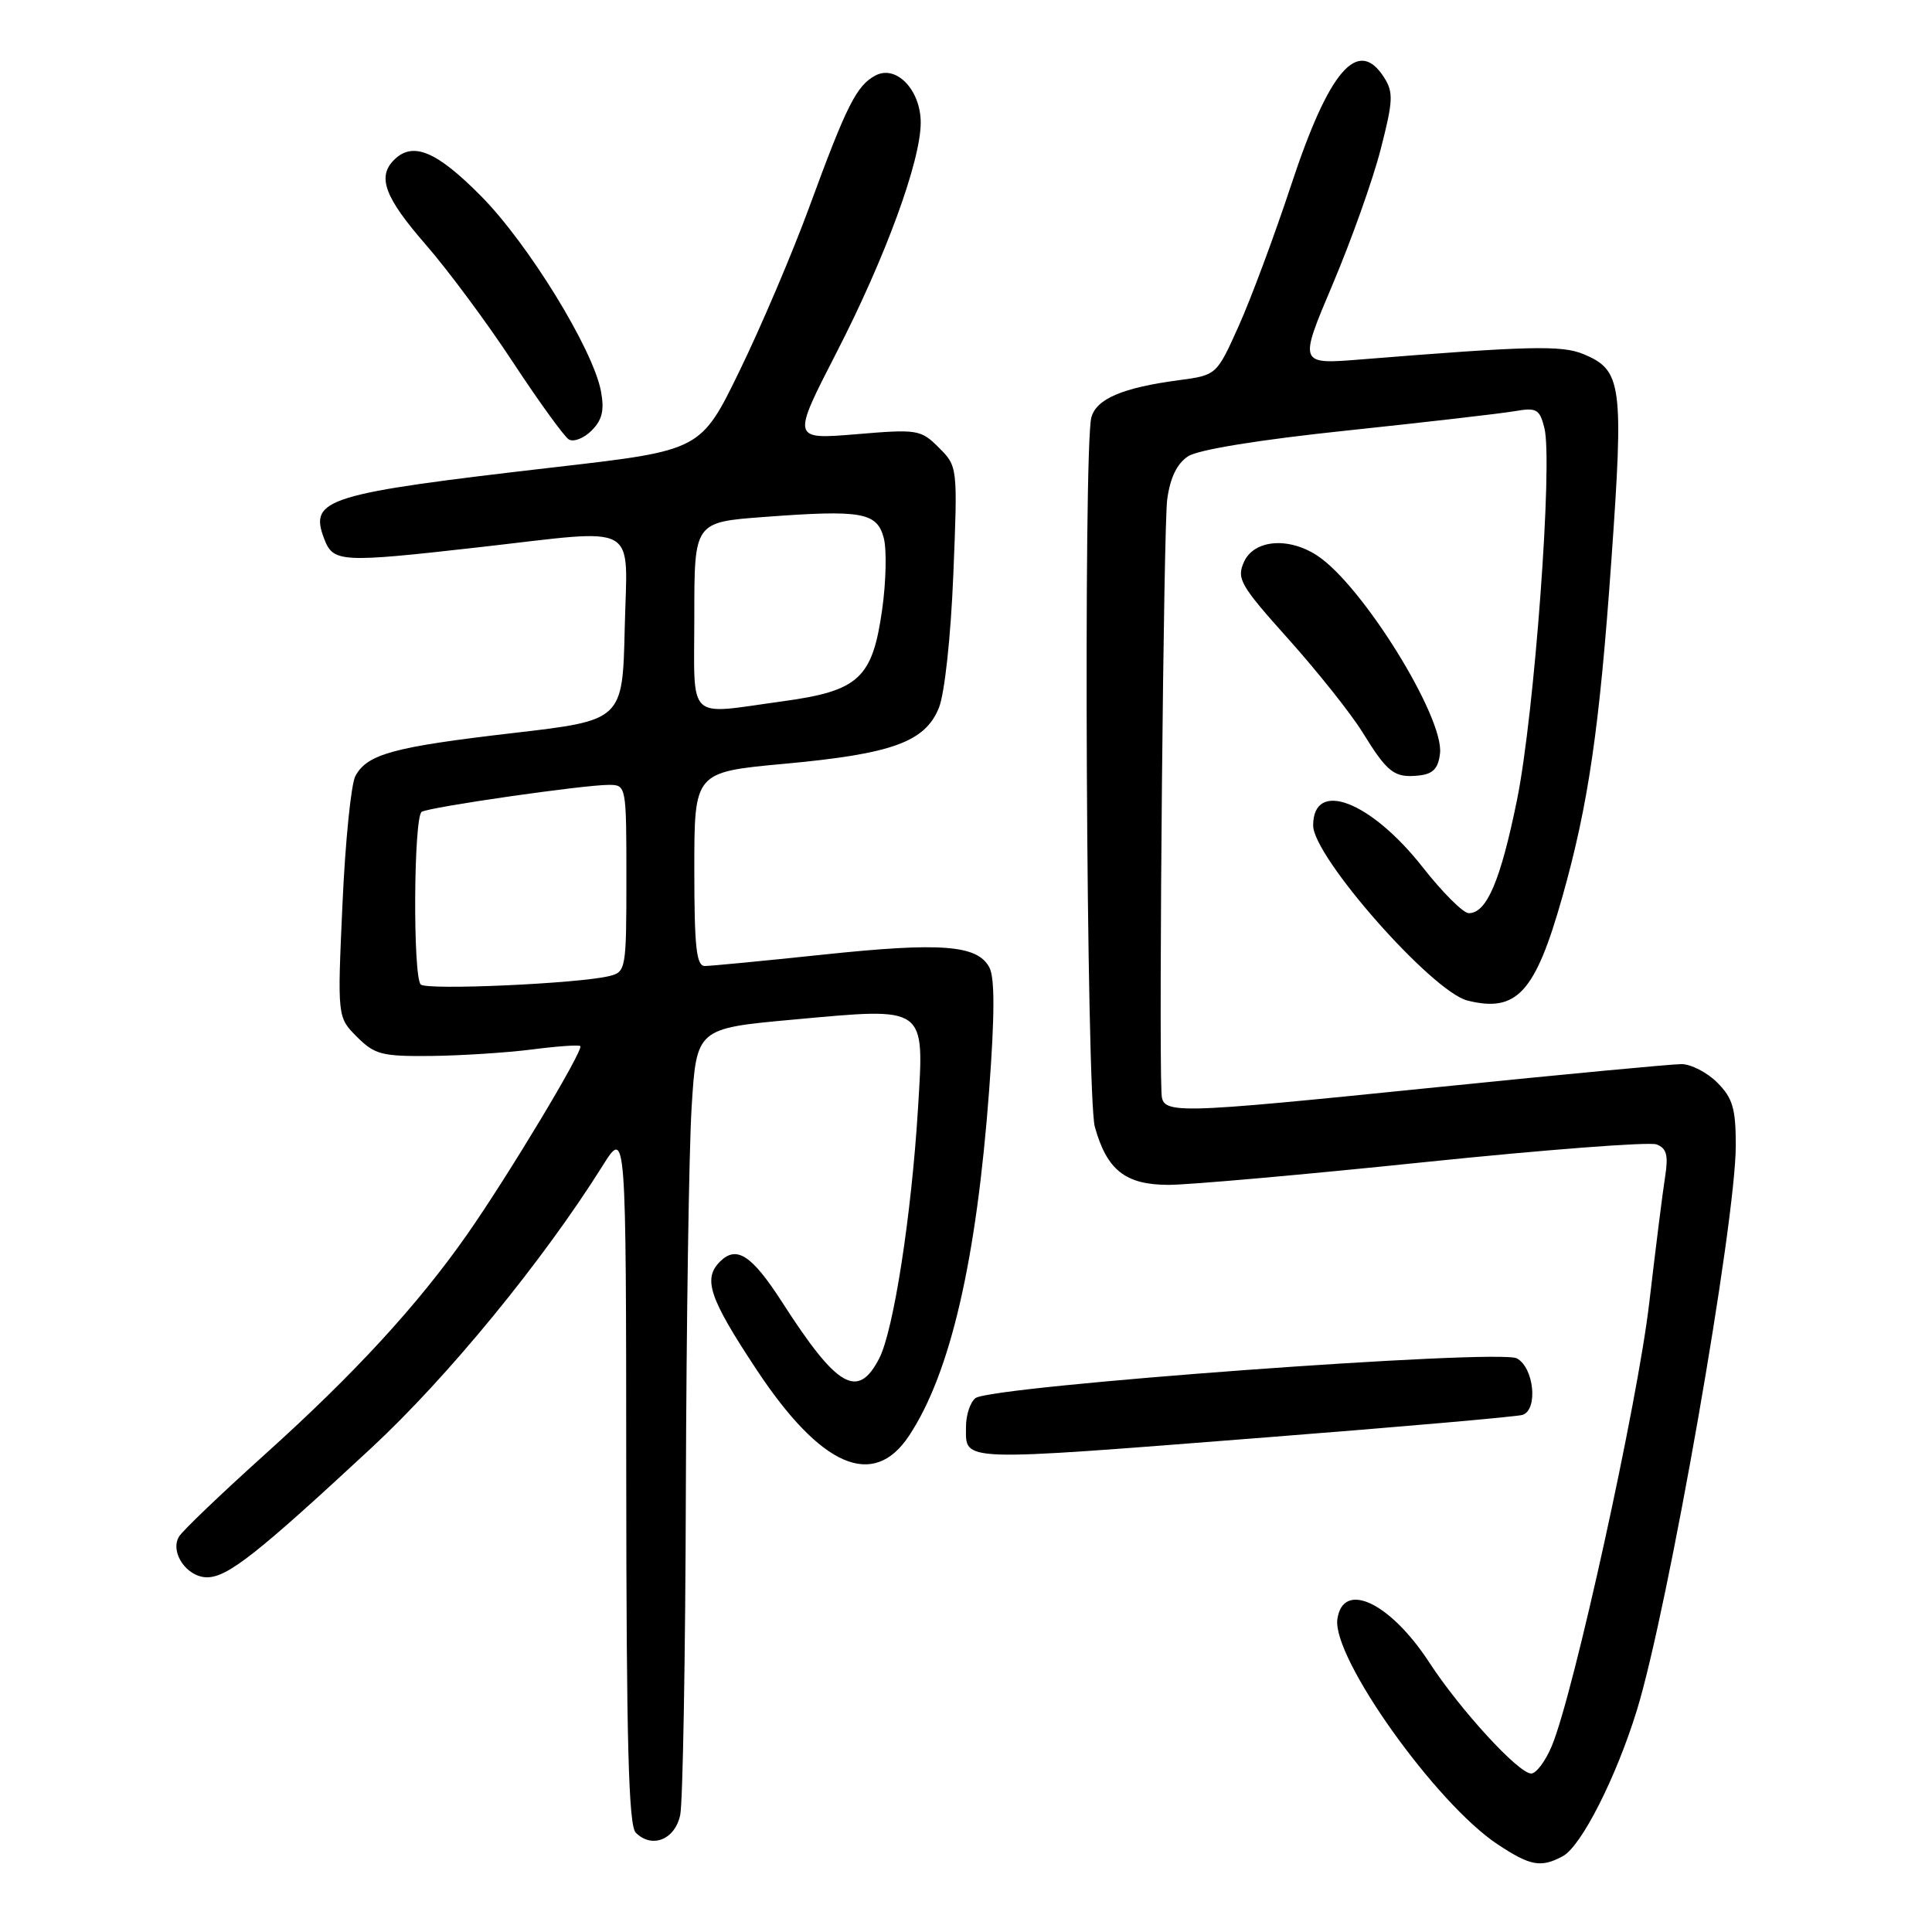 <?xml version="1.0" encoding="UTF-8" standalone="no"?>
<!DOCTYPE svg PUBLIC "-//W3C//DTD SVG 1.1//EN" "http://www.w3.org/Graphics/SVG/1.1/DTD/svg11.dtd" >
<svg xmlns="http://www.w3.org/2000/svg" xmlns:xlink="http://www.w3.org/1999/xlink" version="1.1" viewBox="0 0 256 256">
 <g >
 <path fill="currentColor"
d=" M 207.07 245.96 C 209.52 244.65 214.13 235.57 216.89 226.63 C 221.04 213.17 230.00 162.02 230.00 151.77 C 230.00 146.88 229.59 145.50 227.55 143.45 C 226.20 142.10 224.06 141.00 222.80 141.00 C 221.53 141.00 207.22 142.35 191.00 144.00 C 154.55 147.70 154.03 147.71 153.90 144.75 C 153.54 136.60 154.18 69.69 154.66 66.19 C 155.05 63.30 155.96 61.42 157.43 60.46 C 158.77 59.58 166.92 58.26 178.55 57.04 C 188.97 55.94 198.95 54.79 200.72 54.48 C 203.61 53.98 204.01 54.21 204.64 56.71 C 205.78 61.26 203.32 94.65 201.01 106.00 C 198.83 116.70 197.00 121.00 194.62 121.00 C 193.89 121.00 191.15 118.27 188.52 114.92 C 181.61 106.12 174.00 103.22 174.00 109.38 C 174.00 113.54 189.74 131.39 194.45 132.58 C 200.98 134.21 203.43 131.54 207.01 118.87 C 210.46 106.67 211.94 96.56 213.51 74.31 C 215.17 50.92 214.92 49.04 209.81 46.92 C 206.93 45.73 202.63 45.83 180.29 47.63 C 172.09 48.29 172.09 48.29 176.57 37.71 C 179.04 31.88 181.91 23.83 182.94 19.81 C 184.60 13.37 184.66 12.23 183.39 10.25 C 179.93 4.84 176.09 9.31 171.05 24.62 C 168.87 31.21 165.77 39.55 164.15 43.16 C 161.21 49.71 161.21 49.71 156.19 50.38 C 148.74 51.37 145.28 52.85 144.61 55.31 C 143.53 59.35 143.95 145.28 145.07 149.31 C 146.67 155.06 149.13 157.00 154.86 157.00 C 157.53 157.00 172.78 155.65 188.75 153.99 C 204.72 152.34 218.56 151.28 219.50 151.64 C 220.84 152.15 221.08 153.08 220.64 155.90 C 220.32 157.88 219.38 165.42 218.53 172.66 C 217.00 185.84 208.51 224.45 205.63 231.33 C 204.79 233.35 203.56 235.00 202.89 235.00 C 201.22 235.00 193.49 226.58 189.37 220.26 C 184.19 212.32 177.95 209.39 177.21 214.54 C 176.48 219.62 190.25 238.97 198.45 244.39 C 202.79 247.26 204.18 247.51 207.07 245.96 Z  M 90.13 240.50 C 90.48 238.85 90.82 219.46 90.88 197.41 C 90.95 175.35 91.29 152.58 91.64 146.79 C 92.29 136.27 92.29 136.27 105.14 135.10 C 122.89 133.48 122.47 133.18 121.64 146.86 C 120.77 161.08 118.40 176.32 116.50 180.00 C 113.67 185.48 110.94 183.91 103.66 172.58 C 99.61 166.29 97.60 164.97 95.39 167.18 C 93.12 169.46 93.99 172.02 100.23 181.46 C 108.78 194.39 115.72 197.40 120.45 190.25 C 125.93 181.97 129.39 167.03 131.07 144.42 C 131.81 134.51 131.82 129.52 131.09 128.18 C 129.51 125.21 124.71 124.84 109.09 126.49 C 101.22 127.32 94.16 128.00 93.39 128.00 C 92.27 128.00 92.00 125.47 92.00 115.15 C 92.00 102.31 92.00 102.31 103.89 101.21 C 118.21 99.90 122.57 98.32 124.41 93.79 C 125.17 91.89 125.98 84.43 126.32 76.15 C 126.90 61.85 126.89 61.80 124.41 59.32 C 122.01 56.92 121.60 56.85 113.42 57.54 C 104.92 58.24 104.92 58.24 110.84 46.72 C 117.31 34.14 122.00 21.34 122.00 16.25 C 122.00 11.91 118.74 8.53 115.99 10.01 C 113.49 11.35 112.18 13.95 107.21 27.50 C 104.99 33.55 100.85 43.27 98.02 49.09 C 92.87 59.68 92.87 59.68 73.68 61.89 C 43.12 65.42 40.94 66.09 42.95 71.38 C 44.16 74.54 45.10 74.59 63.50 72.51 C 85.07 70.07 83.11 68.98 82.78 83.22 C 82.50 95.45 82.50 95.45 68.00 97.13 C 52.14 98.97 48.65 99.92 47.09 102.83 C 46.52 103.89 45.75 111.52 45.38 119.78 C 44.70 134.79 44.70 134.79 47.31 137.40 C 49.66 139.75 50.62 139.99 57.20 139.92 C 61.22 139.87 67.20 139.48 70.50 139.06 C 73.80 138.63 76.68 138.43 76.89 138.61 C 77.41 139.05 67.30 155.87 61.83 163.67 C 55.32 172.95 46.97 182.03 35.14 192.68 C 29.29 197.95 24.14 202.87 23.71 203.62 C 22.49 205.71 24.77 209.00 27.44 209.00 C 30.15 209.00 34.11 205.88 49.25 191.82 C 59.36 182.43 71.93 167.09 79.83 154.50 C 82.96 149.50 82.96 149.50 82.98 195.55 C 83.00 230.80 83.29 241.89 84.24 242.84 C 86.38 244.98 89.43 243.78 90.13 240.50 Z  M 167.91 190.45 C 185.84 189.05 201.06 187.71 201.75 187.48 C 203.83 186.78 203.26 181.21 200.99 179.99 C 198.59 178.71 131.29 183.65 129.25 185.26 C 128.56 185.80 128.00 187.50 128.00 189.04 C 128.00 193.75 126.47 193.69 167.91 190.45 Z  M 190.81 99.83 C 191.36 95.03 180.50 77.52 174.54 73.62 C 170.73 71.12 166.18 71.51 164.84 74.44 C 163.83 76.68 164.32 77.54 170.73 84.69 C 174.58 88.99 178.99 94.53 180.52 97.00 C 183.86 102.41 184.75 103.10 188.00 102.76 C 189.88 102.56 190.58 101.84 190.81 99.83 Z  M 79.63 51.84 C 78.58 46.26 70.00 32.30 63.73 25.97 C 57.81 19.99 54.69 18.71 52.20 21.20 C 49.96 23.44 50.99 26.18 56.36 32.35 C 59.31 35.73 64.54 42.77 67.97 48.00 C 71.41 53.23 74.74 57.82 75.36 58.22 C 75.99 58.61 77.35 58.09 78.38 57.06 C 79.80 55.65 80.10 54.37 79.63 51.84 Z  M 55.75 130.45 C 54.69 129.35 54.81 108.23 55.88 107.57 C 56.91 106.94 77.28 104.00 80.67 104.00 C 82.98 104.00 83.00 104.09 83.00 116.39 C 83.00 128.41 82.93 128.80 80.75 129.33 C 76.64 130.34 56.51 131.24 55.75 130.45 Z  M 92.00 81.59 C 92.00 69.19 92.00 69.19 101.25 68.50 C 114.20 67.53 116.20 67.88 117.10 71.28 C 117.51 72.80 117.41 77.08 116.89 80.78 C 115.60 89.90 113.81 91.55 103.68 92.93 C 90.80 94.69 92.00 95.85 92.00 81.59 Z "/>
</g>
</svg>